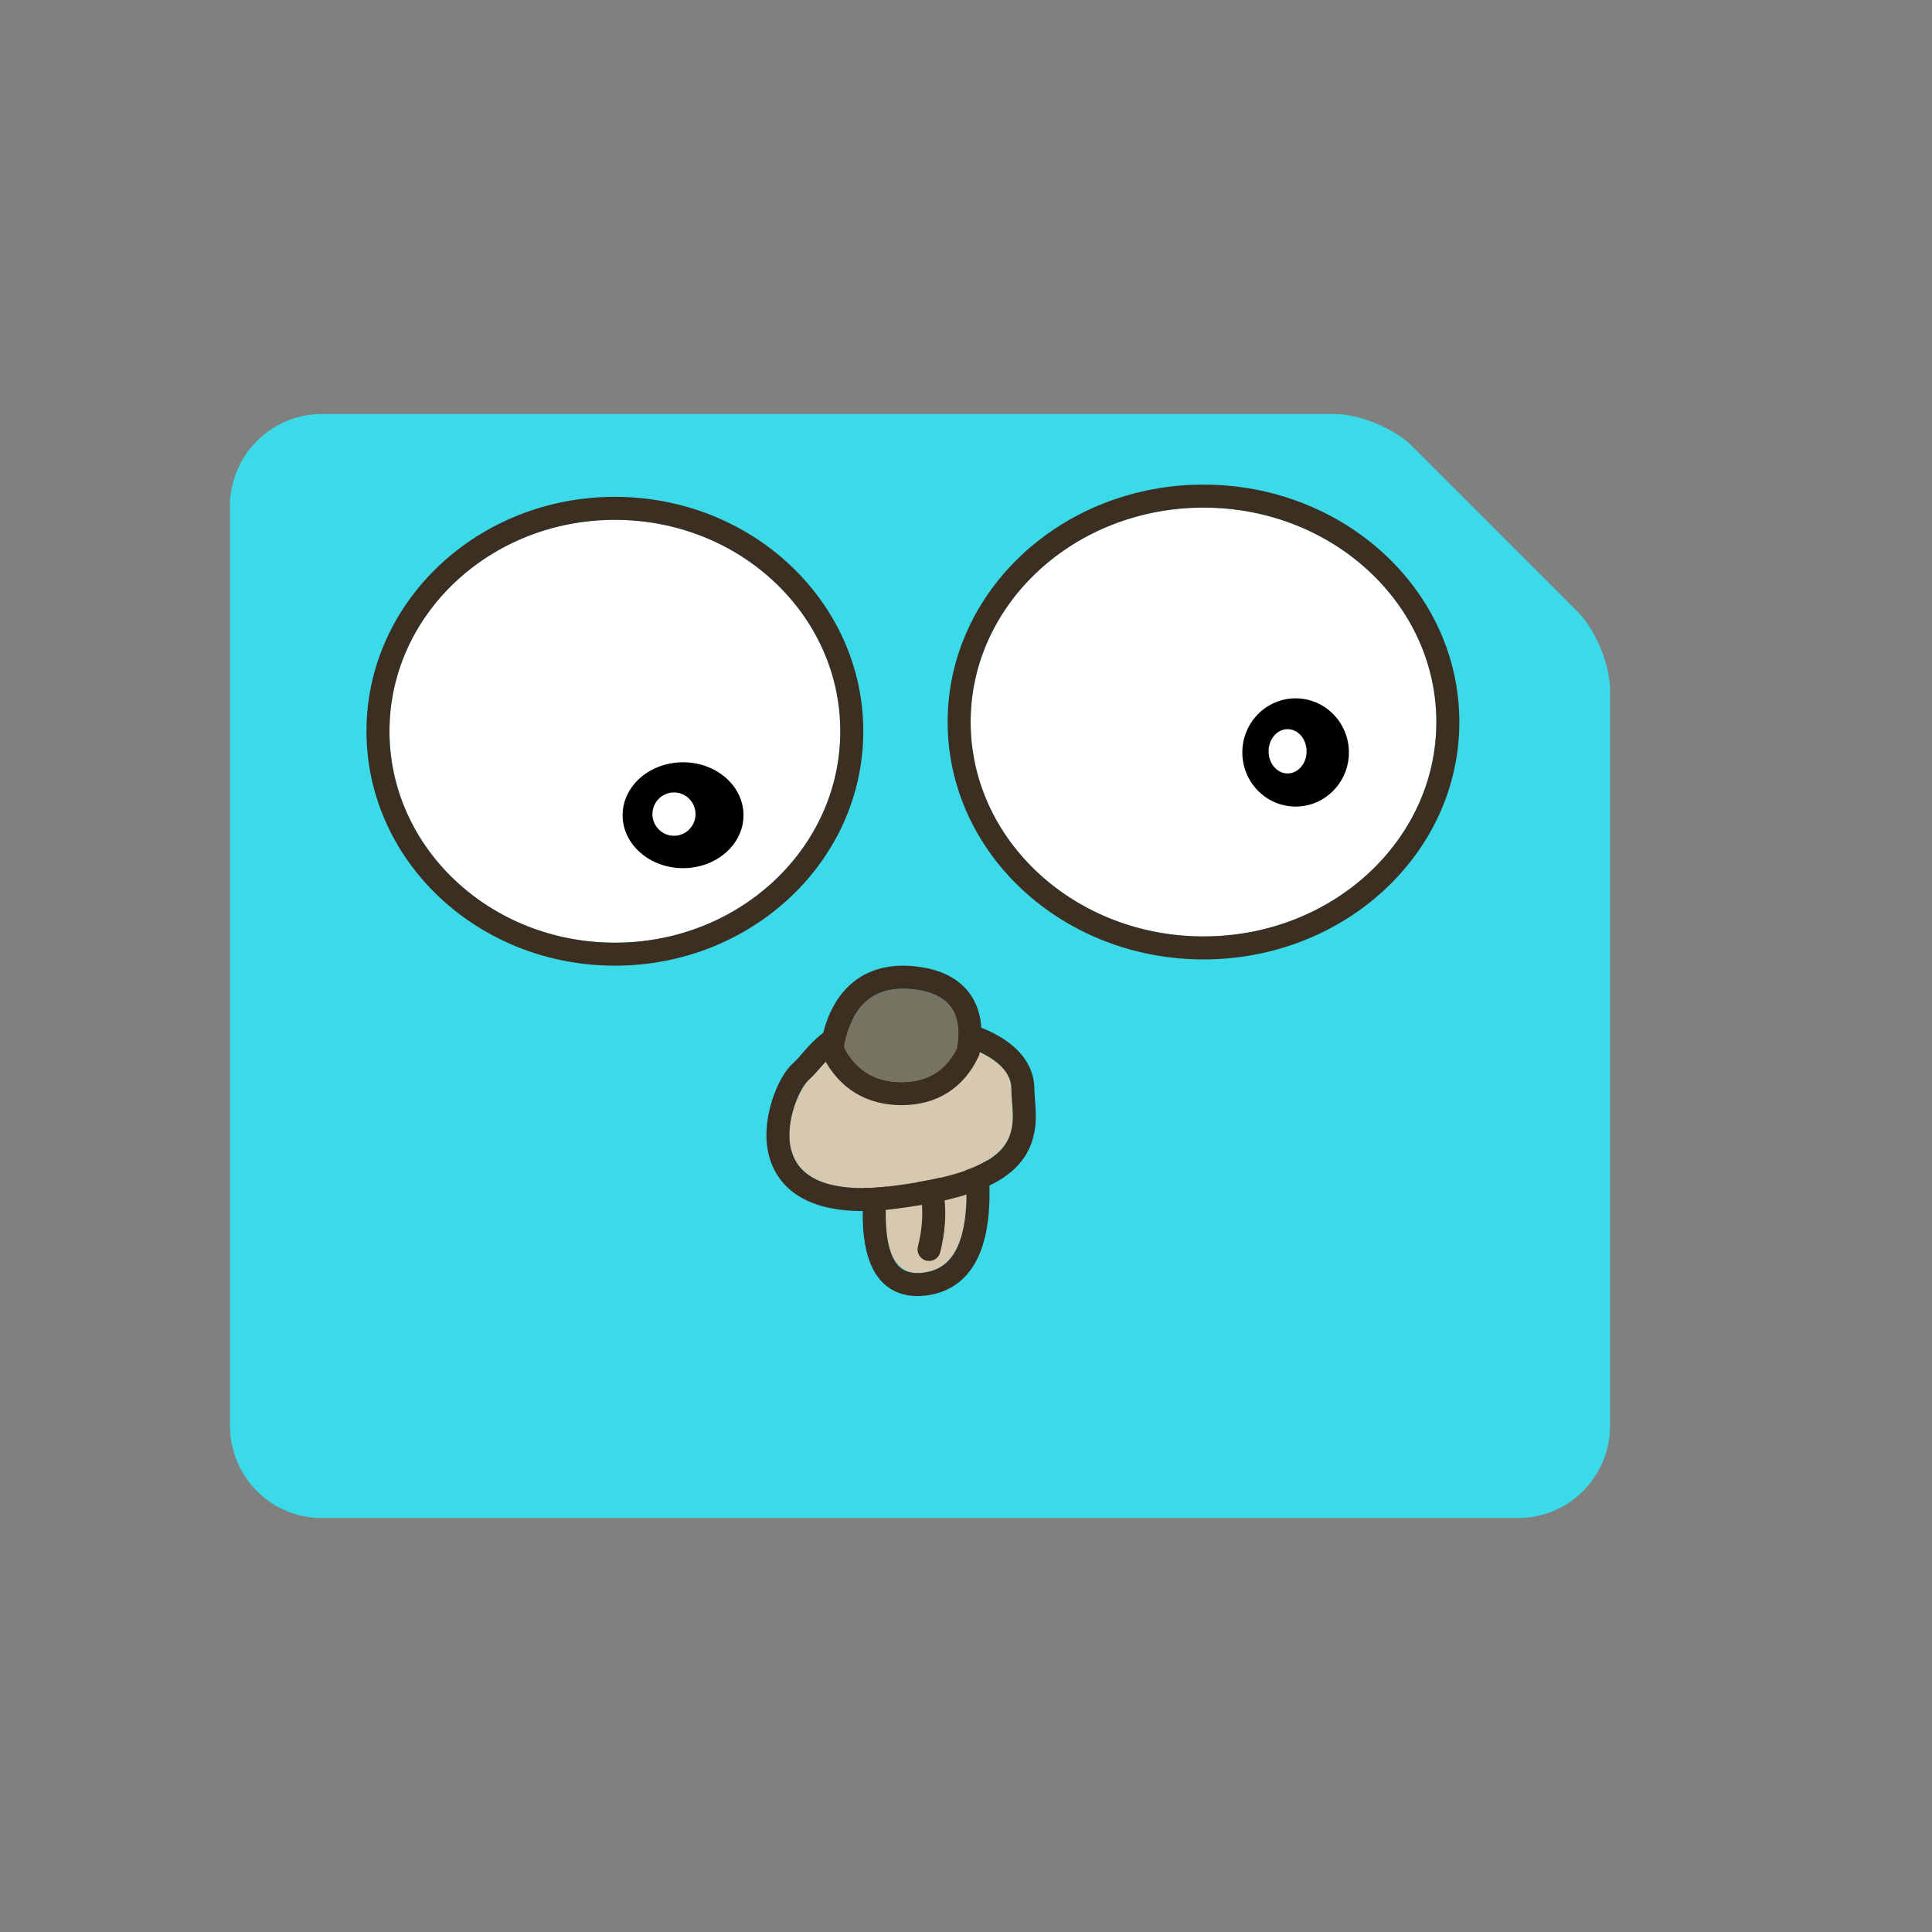 <?xml version="1.0" encoding="UTF-8"?>
<svg width="42px" height="42px" viewBox="0 0 42 42" version="1.1" xmlns="http://www.w3.org/2000/svg" xmlns:xlink="http://www.w3.org/1999/xlink">
    <rect x="0" y="0" width="42" height="42" fill="#808080" stroke="none"/>
    <!-- Generator: Sketch 44.1 (41455) - http://www.bohemiancoding.com/sketch -->
    <desc>Created with Sketch.</desc>
    <defs>
        <ellipse id="path-1" cx="5.367" cy="4.897" rx="4.9" ry="4.596"></ellipse>
        <ellipse id="path-2" cx="5.163" cy="4.696" rx="5.062" ry="4.661"></ellipse>
        <path d="M2.362,4.23 C2.088,5.959 2.331,6.77 3.089,6.664 C3.848,6.559 4.139,5.709 3.962,4.115 L2.362,4.23 Z" id="path-3"></path>
        <path d="M2.37,1.519 C1.172,1.519 0.955,2.151 0.597,2.462 C0.238,2.772 -0.756,5.174 2.37,4.785 C5.496,4.397 4.987,3.461 4.987,2.678 C4.987,1.895 3.569,1.519 2.37,1.519 Z" id="path-4"></path>
        <path d="M1.34,1.754 C1.514,0.844 2.005,0.427 2.812,0.502 C3.618,0.577 3.955,0.994 3.821,1.754 C3.579,2.268 3.171,2.525 2.597,2.525 C2.024,2.525 1.605,2.268 1.34,1.754 Z" id="path-5"></path>
    </defs>
    <g id="扩展名-(icons/extensions-5-10)" stroke="none" stroke-width="1" fill="none" fill-rule="evenodd">
        <g id="Golang">
            <path d="M5,11.005 C5,9.898 5.89,9 7.004,9 L29.005,9 C29.554,9 30.313,9.313 30.706,9.706 L34.294,13.294 C34.684,13.684 35,14.451 35,14.995 L35,31.003 C35,32.106 34.102,33 33.008,33 L6.992,33 C5.892,33 5,32.103 5,30.995 L5,11.005 Z" id="Mask" fill="#3ADAE8"></path>
            <g id="Group-4" transform="translate(8, 11)">
                <g id="Oval-4">
                    <use fill="#FFFFFF" fill-rule="evenodd" xlink:href="#path-1"></use>
                    <ellipse stroke="#3C2E21" stroke-width="0.5" cx="5.367" cy="4.897" rx="5.15" ry="4.846"></ellipse>
                </g>
                <path d="M6.849,7.873 C6.123,7.873 5.535,7.358 5.535,6.722 C5.535,6.087 6.123,5.571 6.849,5.571 C7.575,5.571 8.163,6.087 8.163,6.722 C8.163,7.358 7.575,7.873 6.849,7.873 Z M6.652,7.169 C6.91,7.169 7.12,6.958 7.12,6.698 C7.12,6.438 6.91,6.227 6.652,6.227 C6.393,6.227 6.183,6.438 6.183,6.698 C6.183,6.958 6.393,7.169 6.652,7.169 Z" id="Combined-Shape" fill="#000000"></path>
            </g>
            <g id="Group-5" transform="translate(21, 11)">
                <g id="Oval-4">
                    <use fill="#FFFFFF" fill-rule="evenodd" xlink:href="#path-2"></use>
                    <ellipse stroke="#3C2E21" stroke-width="0.5" cx="5.163" cy="4.696" rx="5.312" ry="4.911"></ellipse>
                </g>
                <path d="M7.166,6.534 C6.526,6.534 6.007,6.007 6.007,5.358 C6.007,4.708 6.526,4.181 7.166,4.181 C7.805,4.181 8.324,4.708 8.324,5.358 C8.324,6.007 7.805,6.534 7.166,6.534 Z M6.991,5.814 C7.22,5.814 7.404,5.599 7.404,5.333 C7.404,5.067 7.22,4.851 6.991,4.851 C6.763,4.851 6.578,5.067 6.578,5.333 C6.578,5.599 6.763,5.814 6.991,5.814 Z" id="Combined-Shape" fill="#000000"></path>
            </g>
            <g id="Group-6" transform="translate(17, 21)">
                <g id="Path-20">
                    <use fill="#D7C9B0" fill-rule="evenodd" xlink:href="#path-3"></use>
                    <path stroke="#3C2E21" stroke-width="0.5" d="M2.146,3.995 L4.184,3.848 L4.21,4.087 C4.401,5.799 4.065,6.781 3.124,6.912 C2.113,7.053 1.818,6.066 2.115,4.191 L2.146,3.995 Z"></path>
                </g>
                <path d="M2.946,4.132 C3.309,4.699 3.392,5.376 3.197,6.162" id="Path-17" stroke="#3C2E21" stroke-width="0.5" stroke-linecap="round" stroke-linejoin="round"></path>
                <g id="Path-19">
                    <use fill="#D7C9B0" fill-rule="evenodd" xlink:href="#path-4"></use>
                    <path stroke="#3C2E21" stroke-width="0.5" d="M2.37,1.269 C3.913,1.269 5.237,1.773 5.237,2.678 C5.237,2.749 5.241,2.808 5.252,2.953 C5.261,3.072 5.265,3.128 5.267,3.199 C5.297,4.22 4.597,4.761 2.401,5.034 C0.898,5.22 0.074,4.796 -0.07,3.926 C-0.167,3.339 0.12,2.544 0.433,2.273 C0.466,2.244 0.5,2.209 0.542,2.163 C0.559,2.144 0.716,1.962 0.771,1.904 C1.165,1.482 1.619,1.269 2.37,1.269 Z"></path>
                </g>
                <g id="Path-18">
                    <use fill="#767363" fill-rule="evenodd" xlink:href="#path-5"></use>
                    <path stroke="#3C2E21" stroke-width="0.5" d="M1.095,1.707 C1.292,0.677 1.893,0.165 2.835,0.253 C3.784,0.341 4.227,0.891 4.047,1.861 C3.763,2.463 3.267,2.775 2.597,2.775 C1.93,2.775 1.425,2.466 1.118,1.869 L1.095,1.707 Z"></path>
                </g>
            </g>
        </g>
    </g>
</svg>